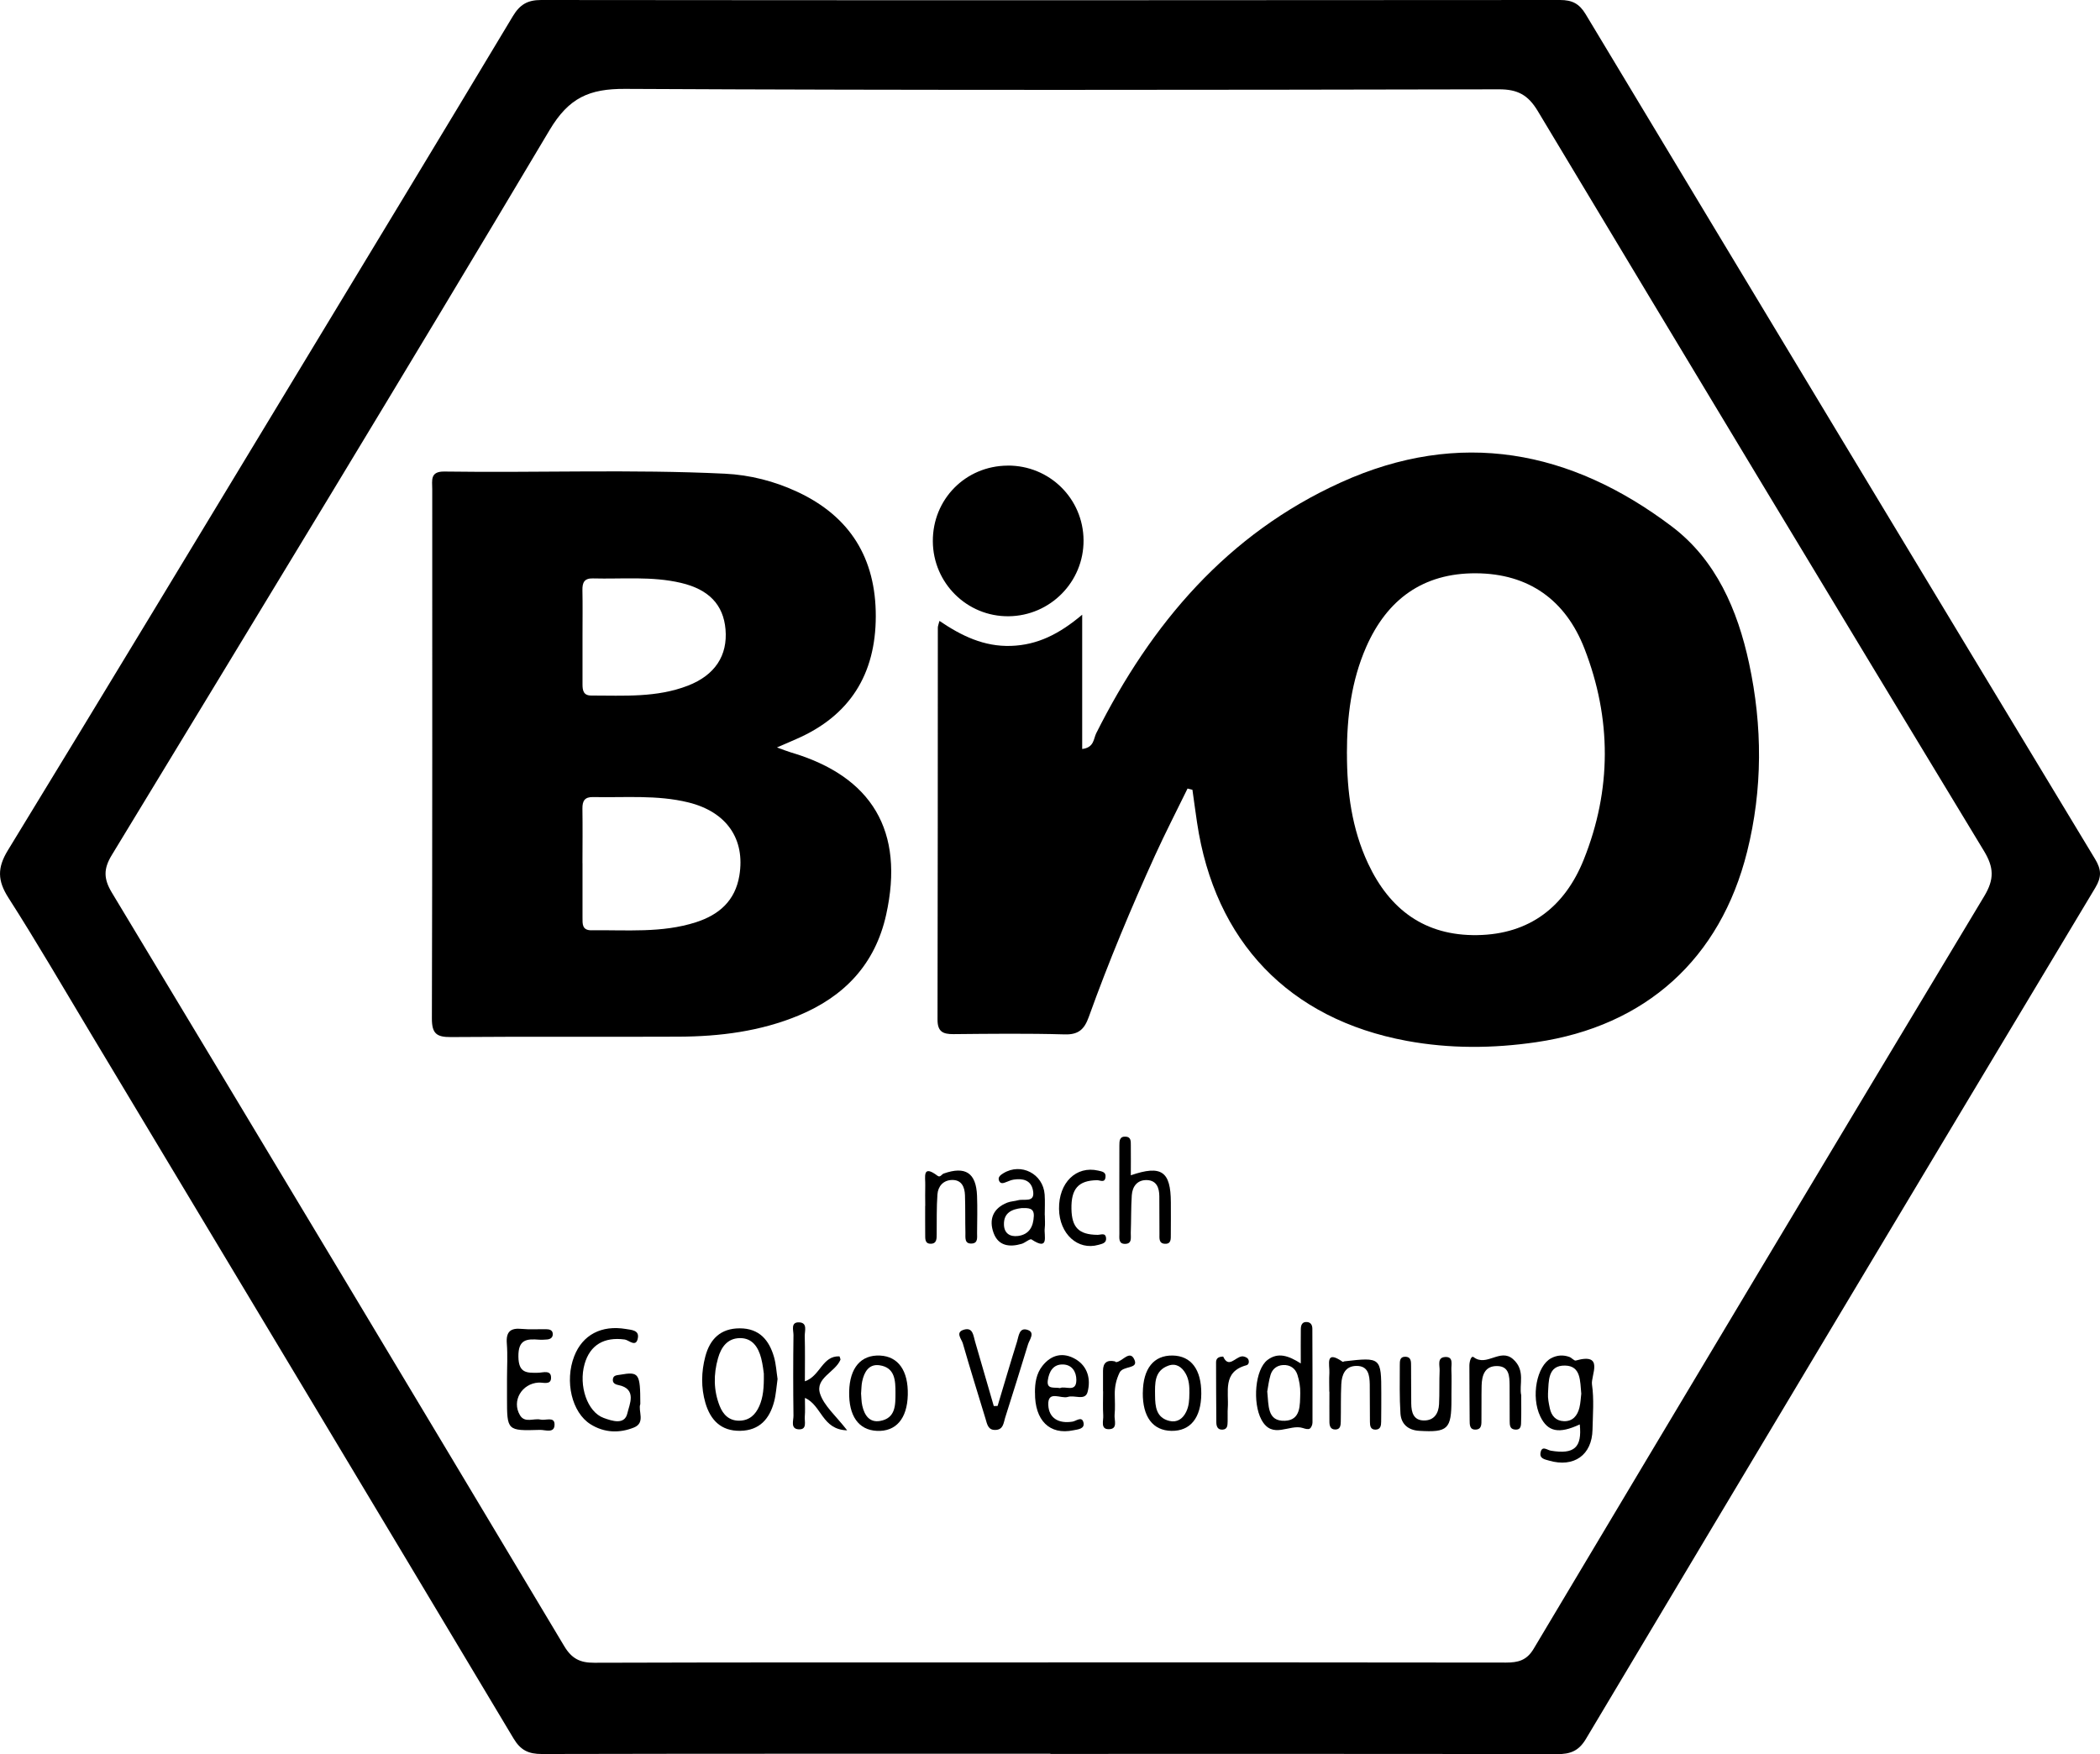 <?xml version="1.0" encoding="UTF-8"?>
<svg id="Ebene_1" data-name="Ebene 1" xmlns="http://www.w3.org/2000/svg" viewBox="0 0 478.9 400.01">
  <path d="M239.55,399.92c-38.66,0-77.31-.03-115.97.06-3.07,0-4.86-.85-6.49-3.58-32.09-53.66-64.3-107.26-96.48-160.87-6.19-10.3-12.22-20.7-18.7-30.82-2.48-3.88-2.56-6.81-.12-10.8,22.16-36.26,44.11-72.65,66.12-109C84.28,57.86,100.68,30.82,116.95,3.7c1.6-2.66,3.34-3.7,6.45-3.7,77.46.08,154.91.07,232.37,0,2.75,0,4.38.82,5.84,3.25,38.65,64.25,77.37,128.46,116.16,192.63,1.46,2.41,1.53,4.1.06,6.55-38.8,64.66-77.53,129.36-116.17,194.12-1.66,2.78-3.58,3.46-6.57,3.46-38.51-.08-77.03-.05-115.54-.05v-.04ZM239.04,379.09c34.79,0,69.58-.02,104.37.04,2.77,0,4.75-.47,6.34-3.15,34.16-57.26,68.38-114.48,102.75-171.62,2.31-3.84,2.23-6.53-.07-10.32-34.04-56.16-67.95-112.4-101.74-168.71-2.22-3.7-4.62-4.97-8.86-4.96-66.43.13-132.86.24-199.28-.1-8.16-.04-12.82,2-17.22,9.39-32.93,55.33-66.43,110.32-99.85,165.35-1.89,3.11-1.87,5.37.01,8.51,34.49,57.23,68.87,114.52,103.18,171.86,1.71,2.85,3.6,3.81,6.86,3.79,34.5-.11,69-.07,103.51-.07h0Z"/>
  <path d="M270.81,179.83c-2.46,5.05-5.04,10.04-7.37,15.15-5.51,12.11-10.64,24.39-15.14,36.91-1.01,2.82-2.33,4.09-5.52,3.99-8.44-.24-16.89-.14-25.34-.06-2.43.02-3.65-.57-3.64-3.34.07-29.78.05-59.56.07-89.34,0-.39.18-.79.37-1.55,5.02,3.41,10.15,5.9,16.31,5.7,6.04-.2,11-2.69,16.24-7.11v30.62c2.75-.34,2.57-2.34,3.2-3.59,12.55-25,29.89-45.47,55.84-57.22,27.05-12.25,52.38-7.36,75.43,10.07,10.06,7.6,14.99,19.01,17.61,31.19,3.08,14.33,3.12,28.72-.45,42.99-6.11,24.44-23.16,39.78-48.09,43.42-9.85,1.44-19.71,1.51-29.51-.3-26.86-4.96-43.8-22.65-47.84-49.81-.37-2.48-.7-4.96-1.05-7.45l-1.11-.28h0ZM307.17,171.85c-.01,8.66,1.1,17.12,4.81,25.05,4.93,10.53,12.96,16.52,24.9,16.34,11.99-.18,20-6.52,24.29-17.22,6.38-15.91,6.37-32.16.16-48.12-4.29-11.04-12.68-17.11-24.75-17.17-12.04-.06-20.25,5.93-25.03,16.82-3.39,7.74-4.39,15.93-4.39,24.29h.01Z"/>
  <path d="M177.19,170.45c1.54.55,2.32.87,3.12,1.11,18.63,5.48,25.99,18.01,21.78,37.01-2.5,11.29-9.52,18.66-19.97,23-8.73,3.62-17.96,4.79-27.32,4.83-17.32.08-34.65-.05-51.97.09-3.3.03-4.35-.82-4.34-4.27.12-40.23.08-80.46.08-120.69,0-1.95-.55-4.05,2.76-4,21.33.31,42.66-.54,63.98.49,5.75.28,11.32,1.71,16.57,4.16,12.03,5.62,17.86,15.18,17.84,28.35-.02,13.22-5.9,22.7-18.17,28.02-1.17.51-2.34,1.02-4.37,1.9h0ZM132.84,196.81v12.42c0,1.46-.12,2.94,2.07,2.91,7.97-.11,16.02.67,23.79-1.83,5.26-1.69,8.96-4.88,9.91-10.65,1.37-8.31-2.89-14.53-11.63-16.68-7.16-1.76-14.48-1.06-21.74-1.22-1.92-.04-2.44.9-2.42,2.63.06,4.14.02,8.28.01,12.42h.01ZM132.84,144.86c0,3.72.01,7.44,0,11.16,0,1.41.19,2.59,2,2.59,7.43,0,14.92.51,22.05-2.26,6.16-2.39,9.08-6.87,8.56-12.85-.49-5.6-3.8-9.09-10.16-10.58-6.63-1.56-13.39-.84-20.09-1.02-1.95-.05-2.41.95-2.38,2.66.07,3.43.02,6.87.02,10.3Z"/>
  <path d="M229.77,106.17c9.55-.07,17.26,7.51,17.33,17.02.07,9.48-7.58,17.24-17.08,17.34-9.49.1-17.23-7.56-17.29-17.08-.06-9.59,7.45-17.2,17.03-17.27h0Z"/>
  <path d="M177.32,314.46c-.26,1.79-.35,3.52-.78,5.15-1.04,3.94-3.32,6.59-7.72,6.67-4.4.08-6.82-2.47-7.96-6.38-1.01-3.48-.94-7.05-.02-10.55,1.05-4,3.49-6.45,7.88-6.44,4.44,0,6.69,2.69,7.8,6.57.46,1.63.55,3.36.8,4.97h0ZM174.19,313.22c-.07-.44-.22-2-.61-3.51-.66-2.51-2.01-4.62-4.89-4.57-2.81.05-4.24,2.07-4.95,4.59-1.04,3.67-1.03,7.34.39,10.91.79,1.98,2.18,3.37,4.5,3.33,2.28-.04,3.67-1.38,4.53-3.34.87-2,1.08-4.12,1.03-7.41h0Z"/>
  <path d="M360.26,324.82c-4.75,2.22-7.31,1.7-9-1.82-2.16-4.5-.83-11.54,2.5-13.29,1.34-.7,2.74-.79,4.15-.27.53.19,1.08.92,1.46.81,6.61-1.86,3.37,3.4,3.68,5.48.49,3.36.19,6.85.12,10.28-.11,5.79-4.24,8.71-9.89,7.07-.96-.28-2.2-.45-1.97-1.78.3-1.77,1.53-.62,2.35-.49,5.35.9,7.16-.72,6.6-6h0ZM360.61,317.87c-.29-2.92-.04-6.39-3.69-6.47-4-.09-3.72,3.57-3.9,6.36-.07,1.11.18,2.27.41,3.38.36,1.7,1.38,2.88,3.19,2.94,2.04.08,3.11-1.26,3.56-3.07.27-1.09.31-2.25.42-3.15h.01Z"/>
  <path d="M146.02,320.17c-.57,1.56,1.26,4.26-1.46,5.36-3.31,1.33-6.75,1.22-9.88-.74-4.28-2.67-5.95-9.82-3.73-15.52,1.89-4.87,6.2-7.15,11.78-6.21,1.24.21,3,.25,2.75,1.96-.36,2.41-2.06.57-3,.44-4.71-.64-7.93,1.23-9.17,5.6-1.4,4.92.62,10.92,4.35,12.28,1.91.69,4.79,1.68,5.41-1.06.43-1.94,2.31-5.56-2.06-6.44-.8-.16-1.36-.51-1.24-1.37.13-.9.95-.86,1.64-.98,4.31-.75,4.61-.34,4.61,6.67h0Z"/>
  <path d="M296.64,310.93c0-3.09-.02-5.47.01-7.85.01-.91.31-1.74,1.48-1.6.85.1,1.15.76,1.15,1.53.03,7.13.05,14.26.03,21.38,0,.49-.27,1.18-.64,1.4-.36.21-1.04.03-1.53-.14-3.07-1.02-7,2.73-9.49-1.94-2.03-3.8-1.47-11.44,1.43-13.61,2.38-1.78,4.75-.97,7.57.82h-.01ZM288.99,317.27c.35,3.22-.05,6.87,4.03,6.72,3.67-.14,3.42-3.62,3.5-6.29.04-1.39-.22-2.85-.64-4.19-.47-1.48-1.68-2.32-3.28-2.23-1.41.07-2.45.91-2.85,2.23-.41,1.34-.56,2.77-.75,3.76h-.01Z"/>
  <path d="M257.88,268.01c7.01-2.41,9.11-.89,9.13,6.21,0,2.42.02,4.85-.01,7.27-.01.97.14,2.22-1.36,2.14-1.43-.08-1.22-1.32-1.23-2.28-.02-2.85-.01-5.71-.03-8.56-.01-1.88-.6-3.56-2.72-3.68-2.22-.13-3.42,1.37-3.56,3.46-.19,2.84-.12,5.7-.23,8.55-.04,1.04.39,2.58-1.4,2.53-1.43-.04-1.2-1.36-1.2-2.31-.02-6.7-.01-13.41,0-20.11,0-1.02,0-2.14,1.49-2.03,1.2.09,1.11,1.11,1.12,1.94.03,2.26,0,4.51,0,6.88h0Z"/>
  <path d="M227.5,320.61c1.47-4.89,2.9-9.79,4.43-14.66.39-1.24.48-3.39,2.48-2.66,1.68.61.36,2.2.03,3.27-1.69,5.59-3.46,11.16-5.22,16.74-.37,1.18-.4,2.68-2.14,2.78-1.77.1-1.96-1.32-2.33-2.54-1.74-5.73-3.53-11.44-5.18-17.2-.28-.99-1.81-2.54.28-3.13,2.04-.58,2.11,1.36,2.5,2.67,1.43,4.91,2.85,9.83,4.28,14.75l.87-.02h0Z"/>
  <path d="M115.62,314.51c0-2.71.17-5.44-.04-8.13-.21-2.7.82-3.6,3.42-3.34,1.84.18,3.71.04,5.56.07.74.01,1.48.18,1.5,1.1.02.86-.61,1.21-1.4,1.25-.57.03-1.14.09-1.71.04-2.81-.22-4.79-.1-4.73,3.88.05,3.76,1.9,3.71,4.53,3.66,1.07-.02,3.04-.76,2.91,1.29-.09,1.54-1.82.89-2.85.95-3.82.23-6.17,4.18-4.24,7.43,1.11,1.88,3.13.65,4.7,1.01,1.13.26,3.14-.73,3.19,1.03.07,2.23-2.13,1.28-3.33,1.32-7.51.23-7.51.19-7.51-7.28v-4.28h0Z"/>
  <path d="M183.56,318.78c0,1.7.08,2.99-.03,4.25-.1,1.13.6,3.03-1.41,2.91-1.9-.12-1.16-1.99-1.17-3.1-.08-6.13-.08-12.26,0-18.4.01-1.08-.72-3.03,1.37-2.89,1.88.13,1.17,1.98,1.2,3.11.09,3.35.03,6.71.03,10.33,3.54-1.21,3.95-5.87,7.9-5.69.09.35.27.63.2.8-1.21,2.84-5.82,4.16-4.63,7.74.93,2.79,3.6,5,6.17,8.33-5.76-.15-5.78-5.73-9.64-7.4h0Z"/>
  <path d="M331,317.9v1.28c0,6.72-.81,7.5-7.37,7.1-2.5-.15-4.1-1.53-4.26-3.95-.24-3.69-.15-7.4-.15-11.1,0-.83,0-1.84,1.2-1.84,1.46,0,1.36,1.17,1.37,2.16.03,2.85,0,5.7.04,8.54.03,2,.52,3.86,2.99,3.83,2.25-.03,3.24-1.63,3.35-3.69.13-2.56.02-5.13.13-7.69.05-1.15-.63-2.98,1.25-3.09,2-.12,1.37,1.75,1.43,2.89.09,1.85.02,3.7.02,5.55h0Z"/>
  <path d="M346.91,318.15c0,2.37.04,4.09-.02,5.81-.03.96.11,2.19-1.45,2.03-1.16-.12-1.15-1.09-1.16-1.95-.02-2.72,0-5.44-.02-8.16-.02-2.07-.09-4.35-2.88-4.37-2.8-.02-3.44,2.14-3.5,4.47-.06,2.58,0,5.15-.04,7.73-.01.98.12,2.21-1.28,2.29-1.45.08-1.4-1.16-1.41-2.15-.04-4.15-.04-8.3-.06-12.45,0-.86.38-2.36.98-1.91,2.97,2.26,6.04-2.13,8.97.44,2.94,2.58,1.33,5.91,1.87,8.23h0Z"/>
  <path d="M238.27,277.1c0,1,.1,2.01-.02,2.99-.21,1.67,1.11,5.27-3.01,2.55-.36-.24-1.44.76-2.25,1-2.75.81-5.31.5-6.4-2.47-1.13-3.09-.14-5.63,3.1-6.92.78-.31,1.67-.32,2.49-.55,1.4-.39,4,.71,3.37-2.34-.47-2.27-2.32-2.67-4.35-2.37-.55.08-1.09.31-1.62.52-.68.27-1.44.6-1.77-.32-.28-.78.36-1.25,1.01-1.65,4.02-2.46,9.07.12,9.41,4.86.11,1.56.02,3.14.02,4.7h.02ZM232.97,275.49c-2.18.25-4.12,1.04-4.02,3.82.07,1.93,1.36,2.77,3.2,2.54,2.59-.34,3.5-2.17,3.61-4.53.09-1.94-1.32-1.85-2.78-1.83h0Z"/>
  <path d="M193.65,317.34c.12-5.44,2.69-8.43,7.05-8.22,4.15.2,6.45,3.46,6.32,8.96-.13,5.43-2.7,8.42-7.06,8.21-4.17-.2-6.43-3.41-6.31-8.95h0ZM196.36,317.69c.08.86.06,1.88.28,2.85.48,2.14,1.61,3.92,4.06,3.49,3.6-.63,3.5-3.7,3.51-6.4,0-2.74-.06-5.79-3.65-6.3-2.43-.34-3.49,1.55-3.94,3.68-.18.83-.17,1.7-.25,2.69h-.01Z"/>
  <path d="M260.62,317.58c.05-5.5,2.49-8.54,6.79-8.47,4.23.07,6.58,3.2,6.54,8.72-.04,5.49-2.48,8.52-6.8,8.46-4.25-.07-6.59-3.19-6.54-8.71h.01ZM271.24,317.8c.02-1.59-.05-3.16-.86-4.58-.87-1.53-2.21-2.42-3.91-1.81-3.29,1.17-3.08,4.12-3.06,6.83.02,2.49.24,5.05,3.26,5.78,1.72.42,3.03-.43,3.82-2.04.66-1.33.73-2.75.74-4.18h0Z"/>
  <path d="M303.14,317.36c0-1.43-.06-2.85.02-4.28.1-1.86-1.06-5.37,3.03-2.54.07.05.26-.09.4-.11,8.32-.96,8.41-.88,8.41,7.35,0,2.14,0,4.28-.03,6.41-.01.87-.11,1.79-1.28,1.82-1.2.02-1.27-.94-1.28-1.79-.04-2.85,0-5.7-.04-8.55-.04-2.1-.34-4.24-3.09-4.19-2.53.04-3.29,2.01-3.4,4.14-.14,2.84-.06,5.7-.12,8.55-.02.85-.08,1.82-1.26,1.81-1.12,0-1.33-.88-1.33-1.79-.02-2.28,0-4.56,0-6.84h-.03Z"/>
  <path d="M211,275c0-1.57-.05-3.15,0-4.72.07-1.79-.77-4.85,2.8-2.16.62.47.94-.34,1.41-.51,4.95-1.74,7.39-.16,7.6,5.04.11,2.85.03,5.72.01,8.57,0,.97.23,2.26-1.17,2.35-1.78.13-1.46-1.4-1.49-2.46-.07-2.86,0-5.72-.1-8.57-.07-1.86-.76-3.51-2.96-3.46-1.99.05-3.19,1.43-3.32,3.31-.22,2.99-.13,6-.17,8.99-.01,1,.07,2.21-1.32,2.24-1.46.03-1.28-1.24-1.3-2.21-.03-2.14,0-4.29-.01-6.43l.02.02Z"/>
  <path d="M236.02,317.57c-.02-2.19.31-4.32,1.68-6.07,2.04-2.61,4.75-3.22,7.58-1.56,2.82,1.66,3.5,4.64,2.74,7.49-.56,2.07-3,.62-4.5,1.12-1.56.51-4.61-1.64-4.46,1.84.13,3.05,2.41,4.29,5.5,3.8.85-.13,2.13-1.3,2.51.14.4,1.54-1.25,1.61-2.3,1.83-5.39,1.13-8.81-2.24-8.74-8.58h-.01ZM241.73,316.54c1.2-.6,3.72,1.14,3.73-1.86,0-1.85-.97-3.46-3.02-3.53-2.29-.09-3.22,1.67-3.49,3.62-.3,2.16,1.52,1.5,2.77,1.77h.01Z"/>
  <path d="M241.51,275.68c-.09-5.99,3.92-9.9,8.93-8.74.85.2,1.81.3,1.67,1.48-.16,1.42-1.2.69-1.96.71-4.23.07-5.89,1.95-5.81,6.53.08,4.26,1.68,5.88,5.94,5.93.79.01,1.84-.59,1.96.77.1,1.12-.93,1.28-1.74,1.51-4.71,1.34-8.91-2.49-8.99-8.18h0Z"/>
  <path d="M251.54,317.28v-4.7c0-1.81.9-2.53,2.69-2.14.11.02.22.19.31.18,1.46-.14,3.16-2.96,4.19-.49.88,2.11-2.63,1.25-3.42,2.89-.77,1.61-1.11,3.19-1.09,4.92.01,1.56.12,3.14-.04,4.69-.12,1.22.85,3.32-1.4,3.28-1.85-.03-1.12-1.95-1.19-3.09-.11-1.84-.03-3.7-.03-5.55h-.02,0Z"/>
  <path d="M278.94,309.34c1.23,2.74,2.7.2,4.23-.03.45-.07,1.16.19,1.42.55.31.41.31,1.29-.33,1.46-5.55,1.5-3.99,6.05-4.27,9.81-.07.99.01,1.99-.03,2.98-.04.82.04,1.82-1.15,1.9-1.13.07-1.42-.75-1.43-1.67-.04-4.55-.05-9.1-.06-13.65,0-.81.38-1.32,1.61-1.34h.01Z"/>
</svg>